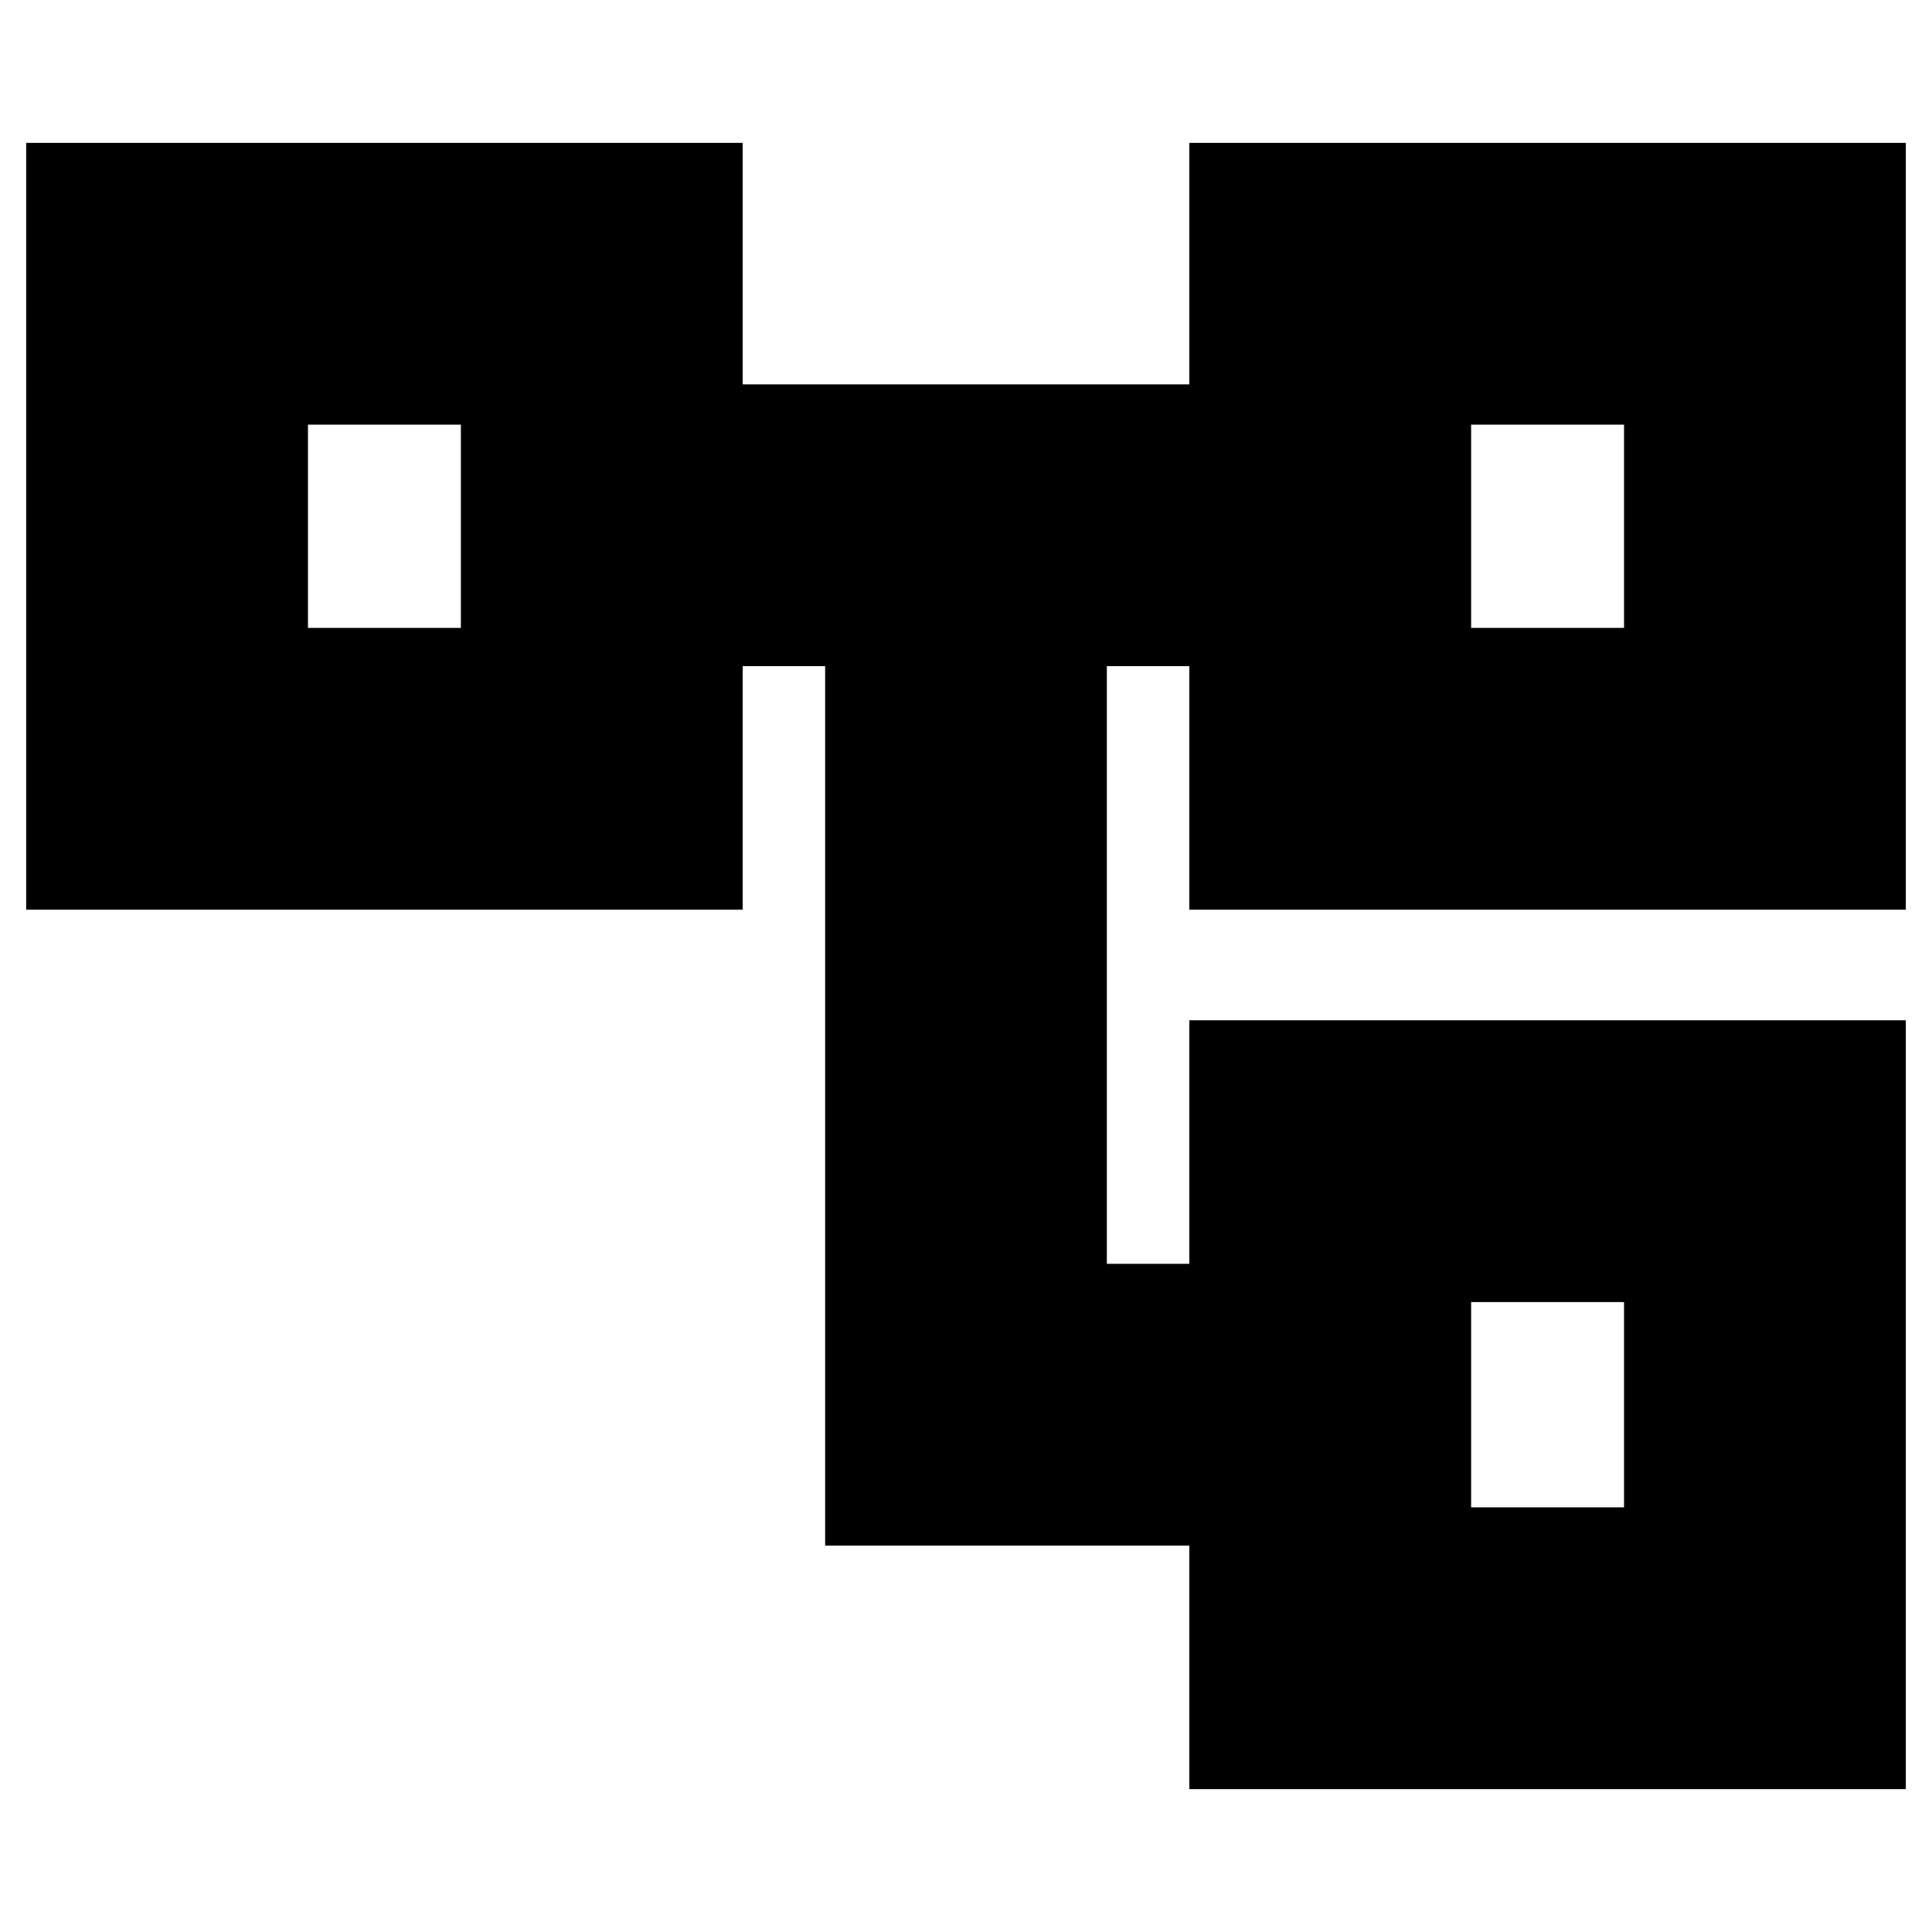 <svg xmlns="http://www.w3.org/2000/svg" height="20" width="20"><path d="M12.312 18.521V16H8.542V6.896H7.688V9.417H0.271V1.479H7.688V3.979H12.312V1.479H19.729V9.417H12.312V6.896H11.458V13.083H12.312V10.562H19.729V18.521ZM3.188 4.396V6.5ZM15.229 13.479V15.604ZM15.229 4.396V6.5ZM15.229 6.5H16.812V4.396H15.229ZM15.229 15.604H16.812V13.479H15.229ZM3.188 6.5H4.771V4.396H3.188Z"/></svg>